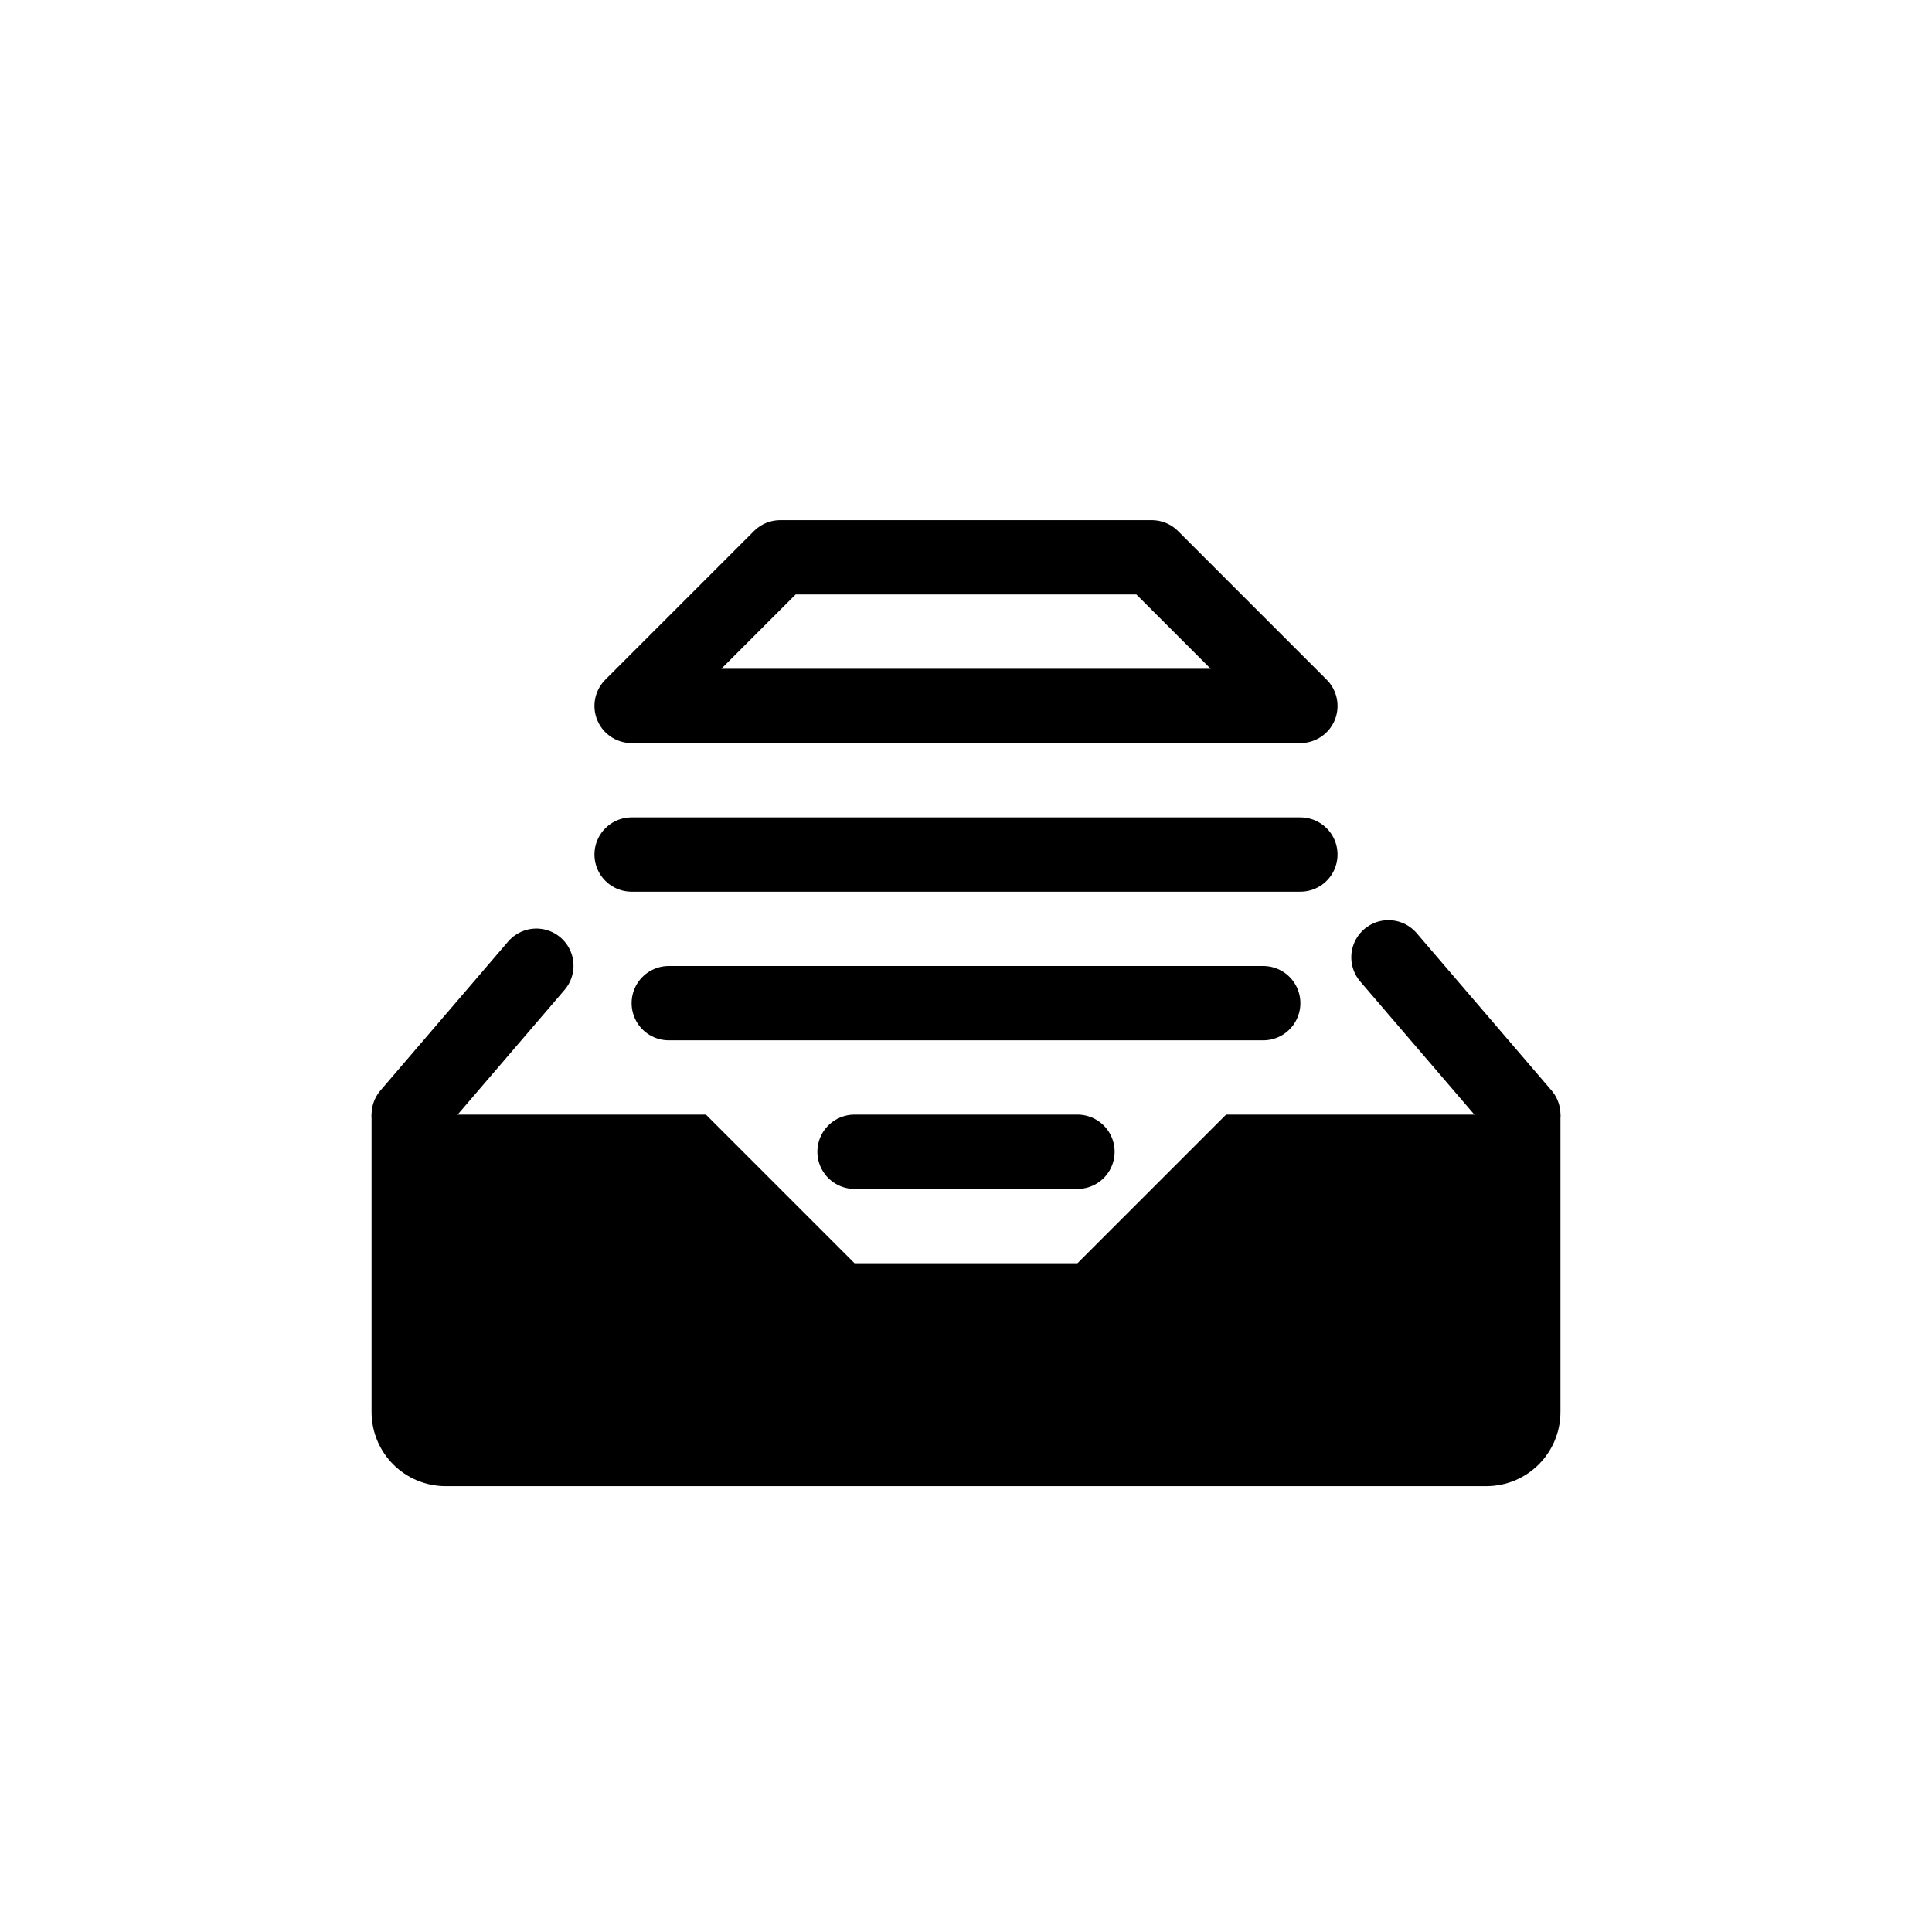 <svg width="26" height="26" viewBox="0 0 26 26" xmlns="http://www.w3.org/2000/svg">
<path d="m 8.5,9.5 2,-2 h 5 l 2,2 z m 0,2 h 9 m -6,4 h 3 M 9,13.5 h 8 M 5.5,15 7.218,12.996 M 18.685,12.883 20.5,15" transform="" style="fill: none; stroke: #000000; stroke-width: 1px; stroke-linecap: round; stroke-linejoin: round; stroke-opacity: 1;" />
<path d="m 5,15 v 4 c 0,0.554 0.446,1 1,1 h 14 c 0.554,0 1,-0.446 1,-1 v -4 h -4.5 l -2,2 h -3 l -2,-2 z" transform="" style="fill: #000000; fill-opacity: 1; stroke: none; stroke-width: 1px; stroke-linecap: butt; stroke-linejoin: miter; stroke-opacity: 1;" />
</svg>